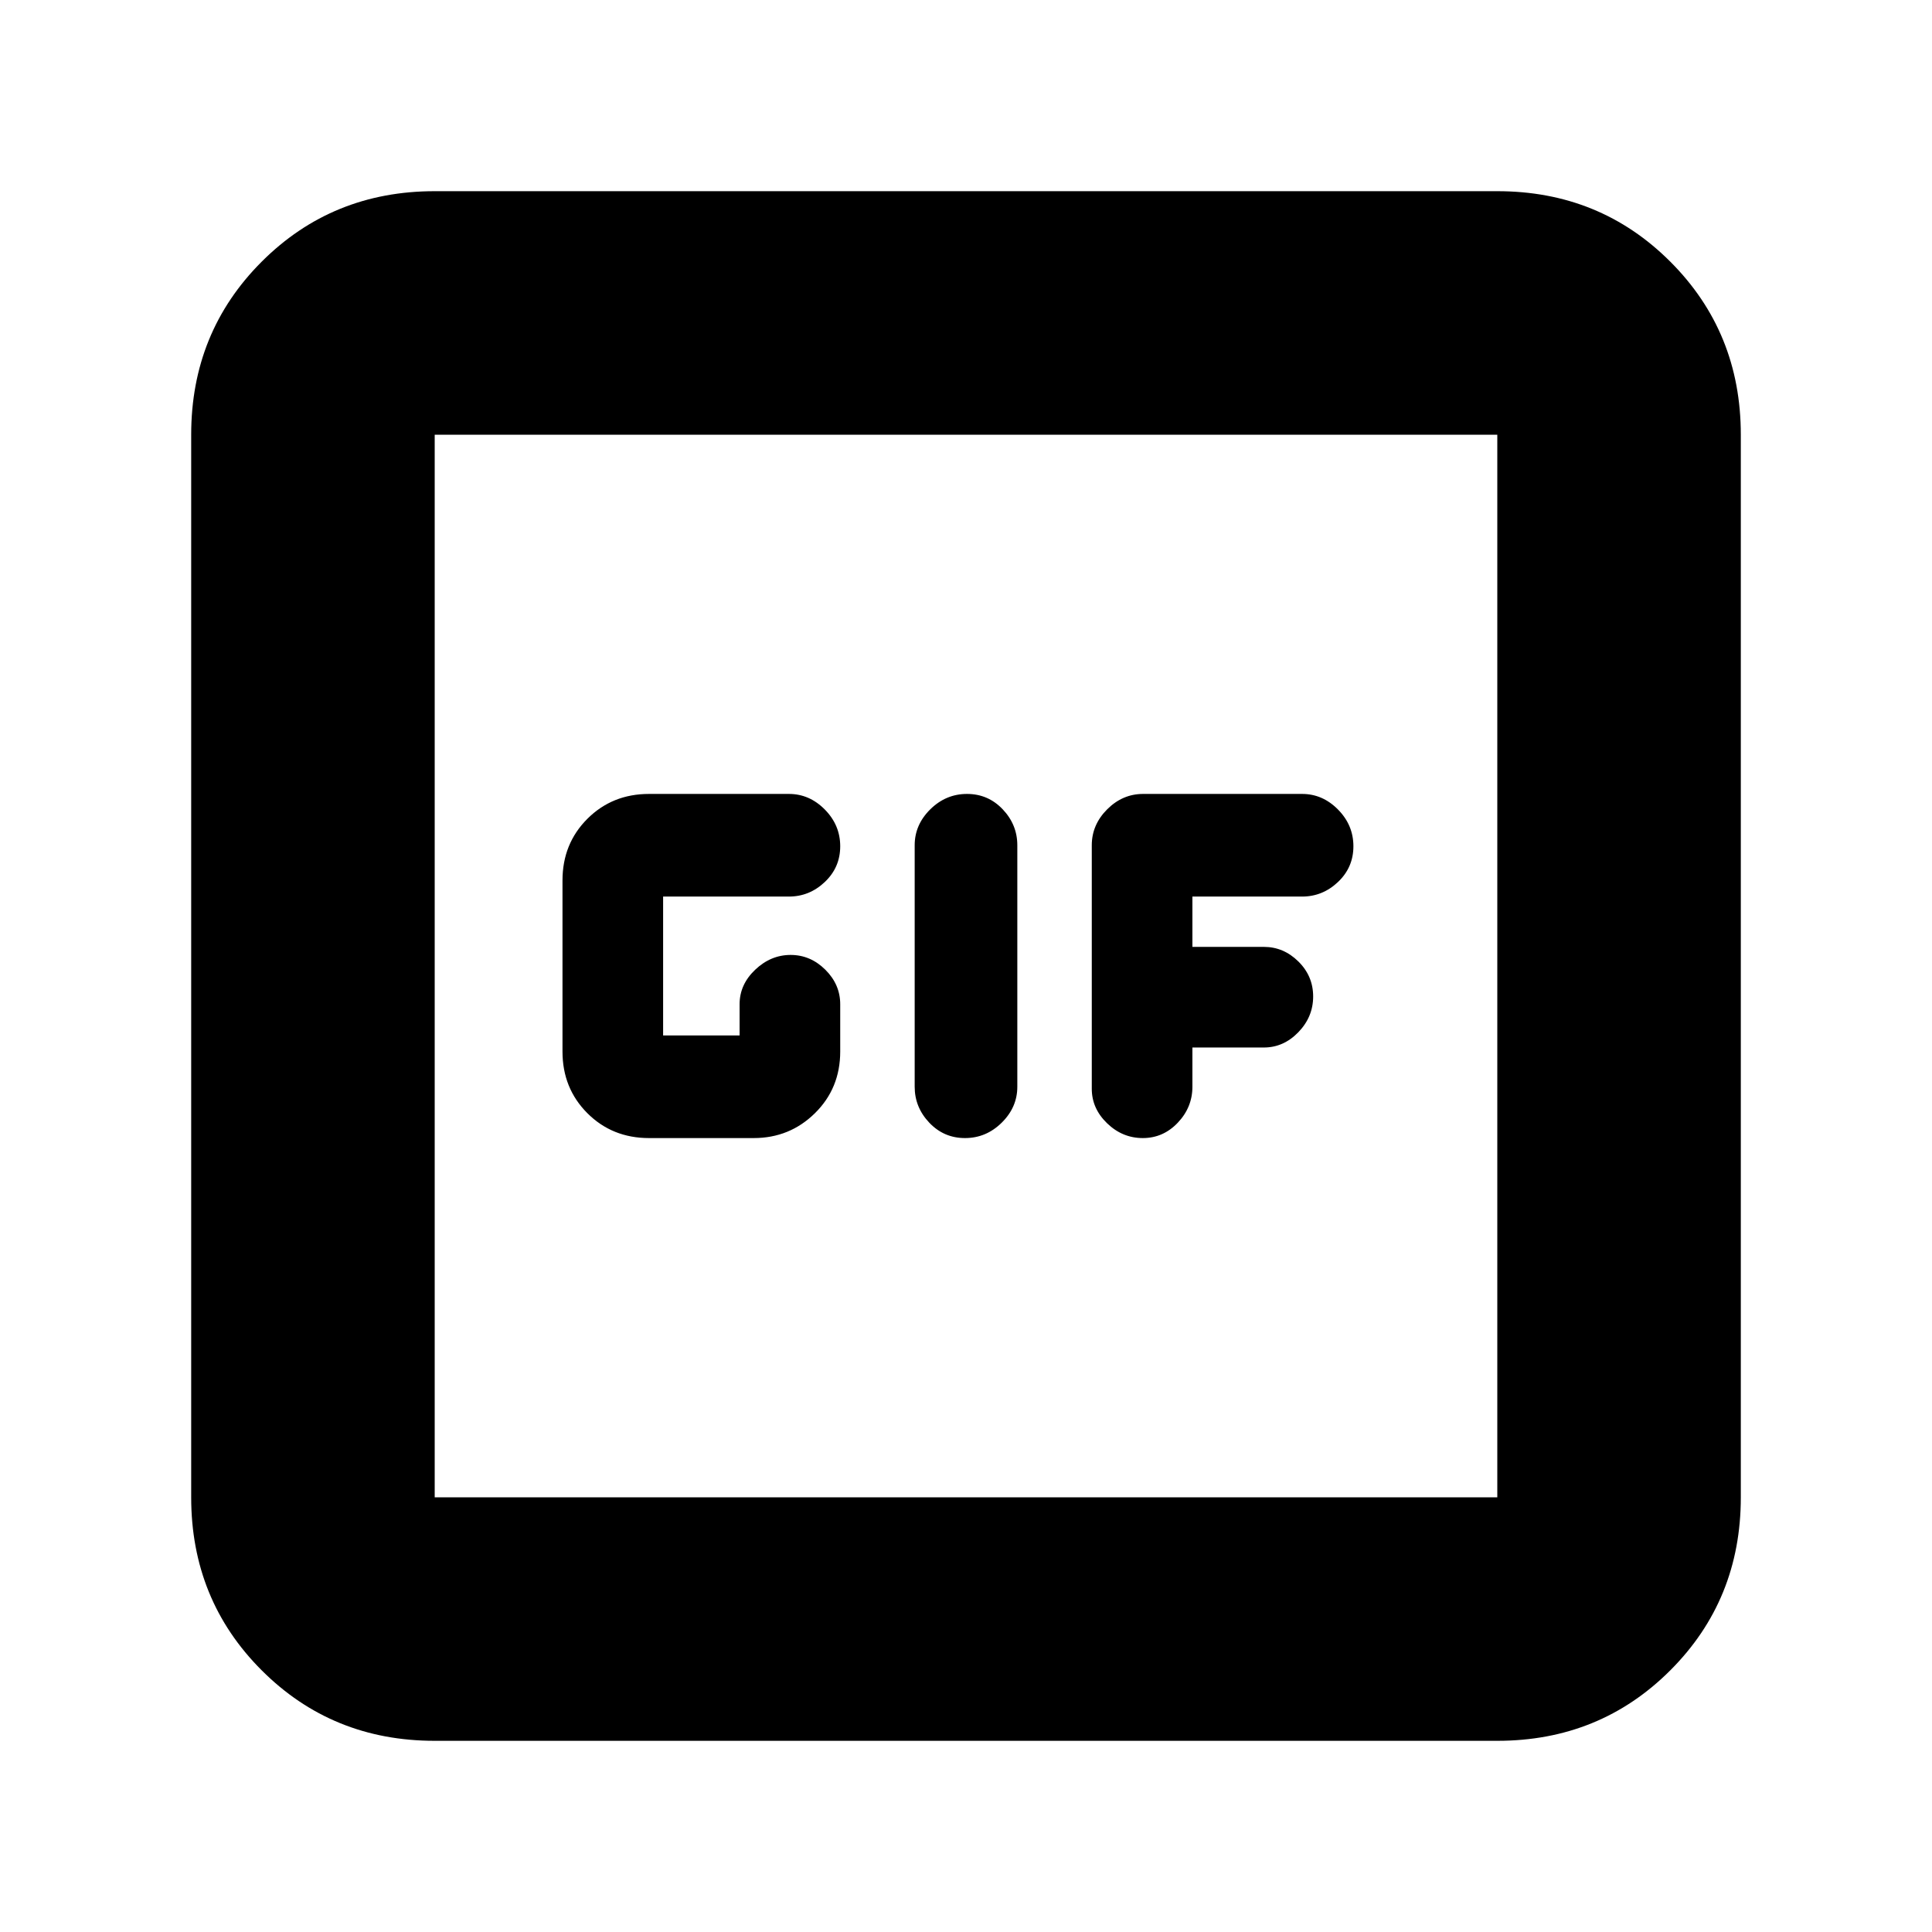 <svg xmlns="http://www.w3.org/2000/svg" height="24" viewBox="0 -960 960 960" width="24"><path d="M216-95q-50.94 0-85.97-35.03T95-216v-528q0-50.94 35.03-85.97T216-865h528q50.94 0 85.97 35.03T865-744v528q0 50.94-35.03 85.97T744-95H216Zm0-121h528v-528H216v528Zm0-528v528-528Zm106.5 349.5h52.02q17.86 0 30.42-12.36 12.56-12.37 12.56-30.64V-461q0-9.8-7.39-17.15-7.4-7.35-17.25-7.35-9.86 0-17.61 7.35T367.5-461v15.5h-38v-69H392q10.2 0 17.85-7.25 7.65-7.25 7.65-17.75t-7.65-18.25q-7.65-7.75-17.85-7.75h-69.5q-18.27 0-30.64 12.36-12.36 12.36-12.36 30.64v85q0 18.27 12.36 30.64 12.37 12.36 30.64 12.36Zm157 0q10.5 0 18.25-7.65T505.5-420v-120q0-10.2-7.25-17.85-7.25-7.65-17.75-7.65t-18.25 7.65q-7.75 7.65-7.75 17.85v120q0 10.2 7.25 17.85 7.25 7.65 17.75 7.65Zm88.36 0q10.14 0 17.39-7.65T592.5-420v-19.5H628q9.8 0 17.15-7.61 7.35-7.6 7.35-17.75 0-10.14-7.35-17.39T628-489.5h-35.5v-25H647q10.2 0 17.85-7.25 7.65-7.25 7.65-17.75t-7.65-18.25q-7.65-7.75-17.85-7.75h-79q-10.2 0-17.85 7.65-7.65 7.65-7.65 17.85v121q0 9.8 7.61 17.15 7.6 7.35 17.75 7.35Z"/></svg>